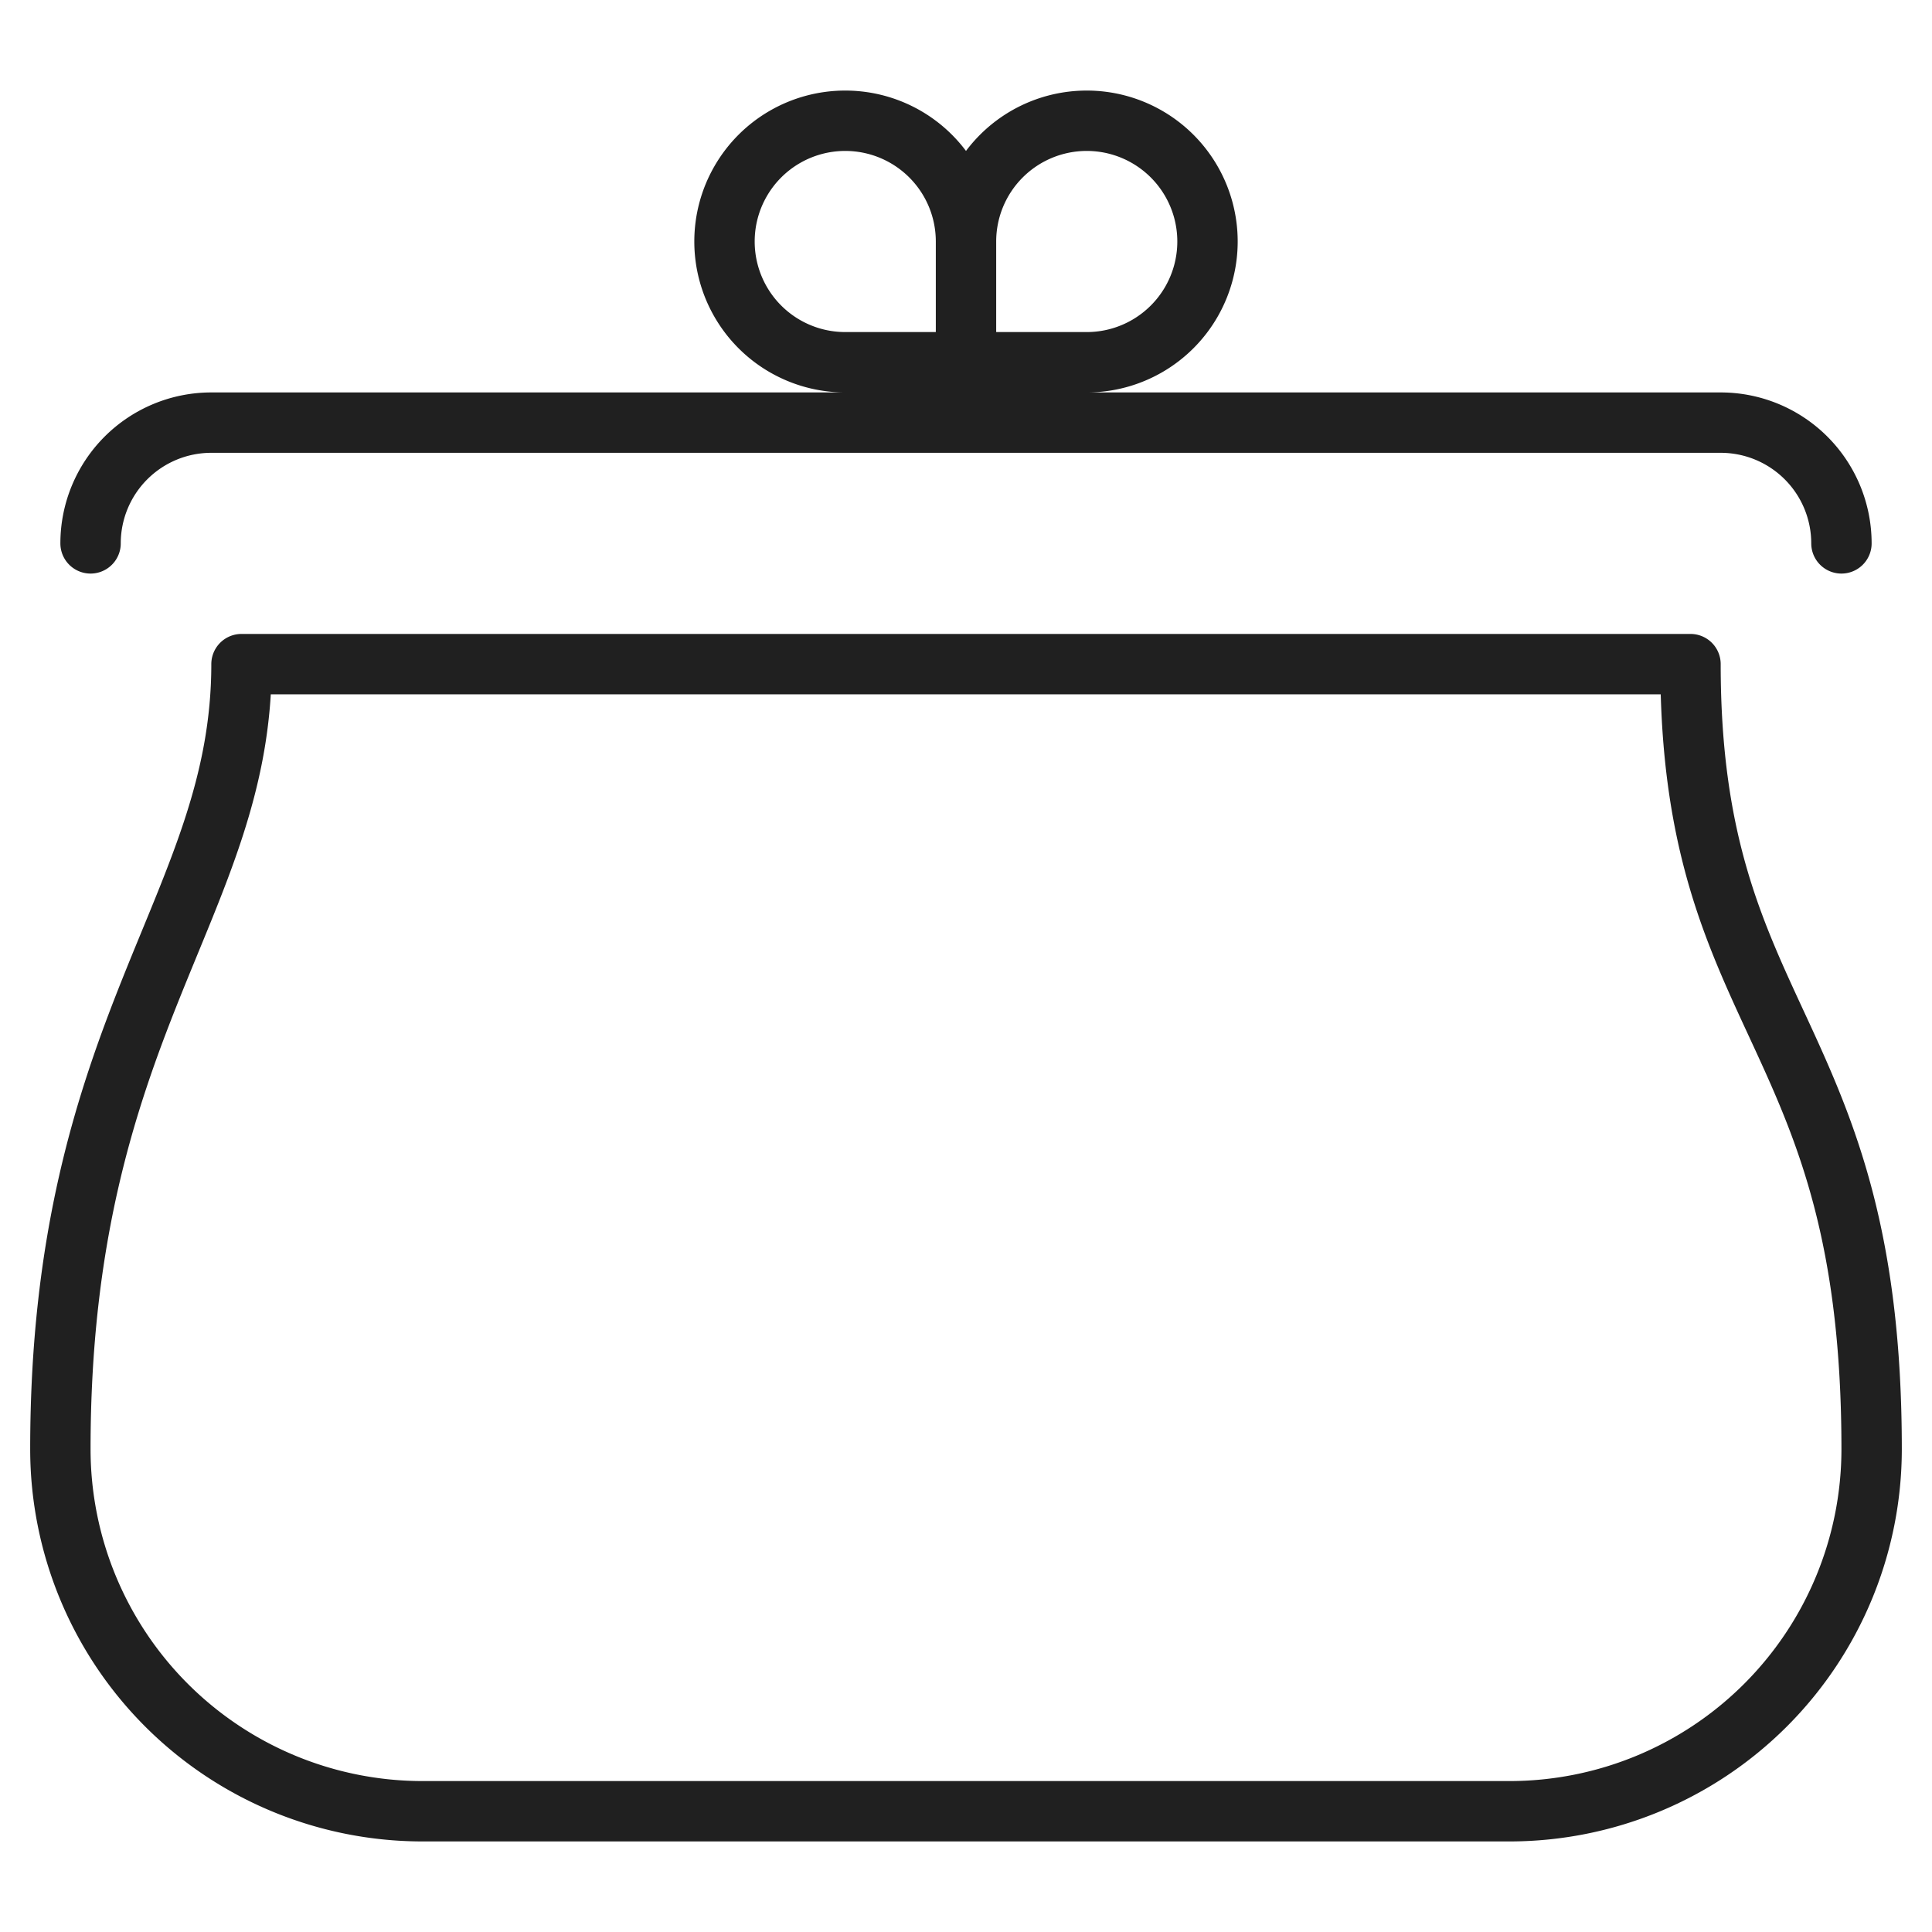 <svg xmlns="http://www.w3.org/2000/svg" viewBox="0 0 64 64" aria-labelledby="title" aria-describedby="desc"><path data-name="layer2" d="M36 4a4 4 0 0 0-4 4v4h4a4 4 0 0 0 0-8zm-8 0a4 4 0 0 1 4 4v4h-4a4 4 0 0 1 0-8zM3 18a4 4 0 0 1 4-4h50a4 4 0 0 1 4 4" fill="none" stroke="#202020" stroke-miterlimit="10" stroke-width="2" stroke-linejoin="round" stroke-linecap="round"/><path data-name="layer1" d="M56 22H8c0 8-6 12-6 26a12 12 0 0 0 12 12h36a12 12 0 0 0 12-12c0-14-6-14-6-26z" fill="none" stroke="#202020" stroke-miterlimit="10" stroke-width="2" stroke-linejoin="round" stroke-linecap="round"/></svg>